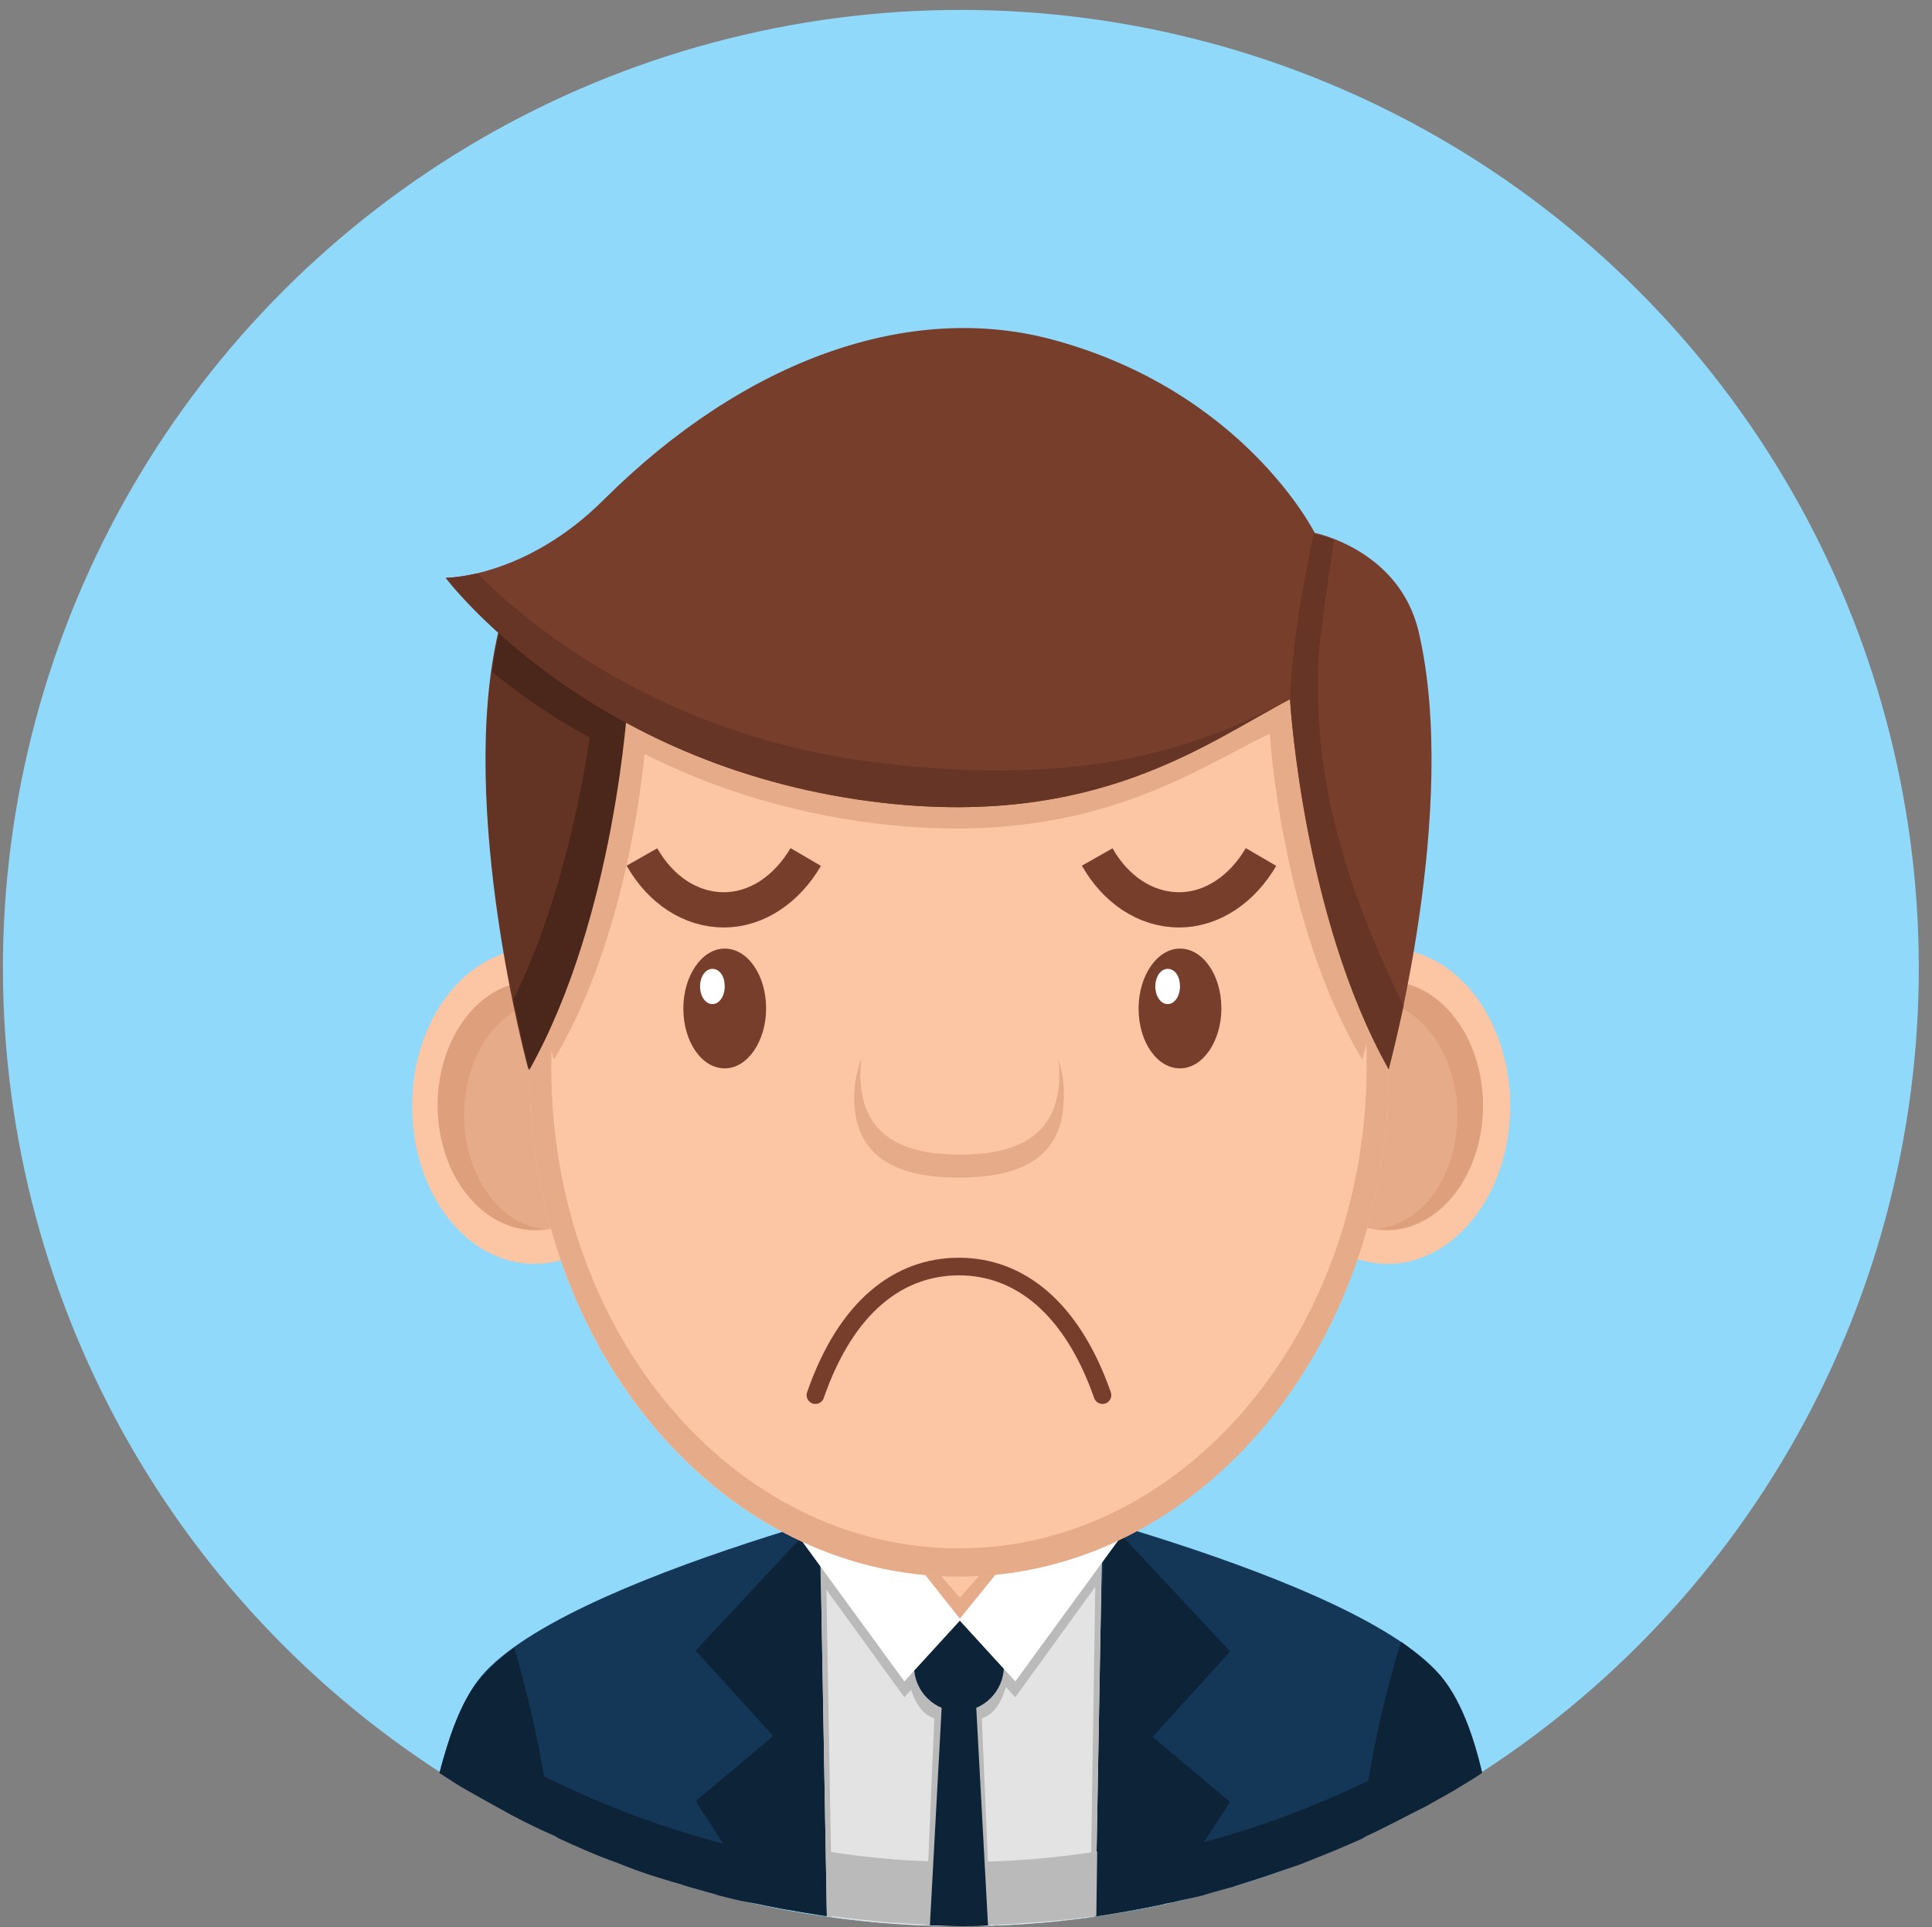 <?xml version="1.0" encoding="utf-8"?>
<!-- Generator: Adobe Illustrator 24.0.2, SVG Export Plug-In . SVG Version: 6.00 Build 0)  -->
<svg version="1.1" id="Layer_1" xmlns="http://www.w3.org/2000/svg" xmlns:xlink="http://www.w3.org/1999/xlink" x="0px" y="0px"
	 viewBox="0 0 219.4 218.8" style="enable-background:new 0 0 219.4 218.8;" xml:space="preserve">
<rect x="0" y="0" width="219.4" height="218.8" fill="#808080" stroke="none"/>
<style type="text/css">
	.st0{fill:#91D9FA;}
	.st1{fill:#143757;}
	.st2{fill:#0D2338;}
	.st3{fill:#E3E3E3;}
	.st4{fill:#BABABA;}
	.st5{fill:#FCC5A3;}
	.st6{fill:#E6AB88;}
	.st7{fill:#FFFFFF;}
	.st8{fill:#DEA07C;}
	.st9{fill:none;stroke:#783E2C;stroke-width:2;stroke-linecap:round;stroke-linejoin:round;stroke-miterlimit:10;}
	.st10{fill:#633324;}
	.st11{fill:#4A261B;}
	.st12{fill:#783E2C;}
	.st13{fill:#663525;}
	.st14{fill:none;stroke:#783E2C;stroke-width:4;stroke-miterlimit:10;}
</style>
<g>
	
		<ellipse transform="matrix(0.707 -0.707 0.707 0.707 -45.716 109.346)" class="st0" cx="109.1" cy="109.9" rx="108.8" ry="108.8"/>
	<path class="st1" d="M109.1,218.6c21.8,0,42.1-6.4,59.1-17.5c-1-4.3-2.4-7.9-4.2-10.3c-8.8-11.9-55-22.4-55-22.4S63,179,54.2,190.9
		c-1.8,2.4-3.1,6-4.2,10.3C67,212.2,87.3,218.6,109.1,218.6z"/>
	<path class="st2" d="M113.7,218.5c1.1,0,2.1-0.1,3.2-0.2c0.1,0,0.3,0,0.4,0c1.2-0.1,2.4-0.2,3.6-0.3c0.3,0,0.6-0.1,0.8-0.1
		c1-0.1,2-0.2,3-0.4c0.2,0,0.4-0.1,0.6-0.1c1.2-0.2,2.3-0.4,3.5-0.6c0.2,0,0.4-0.1,0.7-0.1c1-0.2,2-0.4,3-0.6c0.2,0,0.4-0.1,0.6-0.1
		c1.2-0.3,2.3-0.5,3.5-0.8c0.1,0,0.2-0.1,0.3-0.1c1.1-0.3,2.1-0.6,3.2-0.9c0.2-0.1,0.4-0.1,0.6-0.2c2.3-0.7,4.6-1.5,6.9-2.3
		c0.2-0.1,0.3-0.1,0.5-0.2c2.3-0.9,4.5-1.8,6.7-2.8c0.1-0.1,0.2-0.1,0.3-0.2c2.2-1,4.4-2.2,6.6-3.3c0.1,0,0.1-0.1,0.2-0.1
		c1.1-0.6,2.1-1.2,3.2-1.8c0,0,0,0,0,0c1.1-0.7,2.2-1.3,3.2-2c0,0,0,0,0,0c-0.5-2-1-3.8-1.7-5.4c-16.7,10.7-36.4,16.9-57.5,16.9
		c-21.1,0-40.8-6.2-57.5-16.9c-0.6,1.6-1.2,3.4-1.7,5.4c0,0,0,0,0,0c1.1,0.7,2.1,1.4,3.2,2c0,0,0,0,0,0c1.1,0.6,2.1,1.2,3.2,1.8
		c0.1,0,0.1,0.1,0.2,0.1c2.1,1.2,4.3,2.3,6.6,3.3c0.1,0.1,0.2,0.1,0.3,0.2c2.2,1,4.4,2,6.7,2.8c0.2,0.1,0.3,0.1,0.5,0.2
		c2.2,0.9,4.5,1.6,6.9,2.3c0.2,0.1,0.4,0.1,0.6,0.2c1.1,0.3,2.1,0.6,3.2,0.9c0.1,0,0.2,0.1,0.3,0.1c1.2,0.3,2.3,0.6,3.5,0.8
		c0.2,0,0.4,0.1,0.6,0.1c1,0.2,2,0.4,3,0.6c0.2,0,0.4,0.1,0.7,0.1c1.2,0.2,2.3,0.4,3.5,0.6c0.2,0,0.4,0.1,0.6,0.1c1,0.1,2,0.3,3,0.4
		c0.3,0,0.6,0.1,0.8,0.1c1.2,0.1,2.4,0.2,3.6,0.3c0.1,0,0.3,0,0.4,0c1.1,0.1,2.1,0.1,3.2,0.2c0.3,0,0.6,0,1,0c1.2,0,2.4,0.1,3.6,0.1
		c1.2,0,2.4,0,3.6-0.1C113.1,218.6,113.4,218.6,113.7,218.5z"/>
	<path class="st2" d="M93.1,172.3L79,187.4l8.8,9.7l-8.8,7.4l7.6,11.7c2.7,0.6,5.5,1.1,8.4,1.4L93.1,172.3z"/>
	<path class="st2" d="M125.5,172.3l-1.8,45.4c2.8-0.4,5.6-0.9,8.4-1.5l7.6-11.6l-8.8-7.4l8.8-9.7L125.5,172.3z"/>
	<path class="st3" d="M93.1,172.3l0.8,45.3c5,0.7,10,1.1,15.2,1.1c5.2,0,10.3-0.4,15.3-1.1l0.8-45.3l-16-3.8L93.1,172.3z"/>
	<path class="st4" d="M113.5,218.5c1.1,0,2.1-0.1,3.2-0.2c0.1,0,0.2,0,0.3,0c2.5-0.2,5-0.4,7.5-0.8l0.1-7.3
		c-5,0.8-10.2,1.2-15.4,1.2c-5.2,0-10.3-0.4-15.3-1.2l0.1,7.3c2.4,0.3,4.9,0.6,7.4,0.8c0.1,0,0.2,0,0.3,0c1,0.1,2.1,0.1,3.1,0.2
		c0.3,0,0.5,0,0.8,0c1.2,0,2.3,0.1,3.5,0.1c1.2,0,2.4,0,3.5-0.1C112.9,218.6,113.2,218.6,113.5,218.5z"/>
	<path class="st4" d="M108.8,185.1c-3.3,0-5.9-0.1-5.9,2.7v0.4c0,2.1,0.7,6.1,3.2,6.9l-1,23.5c1.3,0,2.7,0.1,4,0.1
		c1.1,0,2.3,0,3.4-0.1l-1-23.5c2.5-0.8,3.2-4.8,3.2-6.9v-0.4C114.8,184.9,112.1,185.1,108.8,185.1z"/>
	<g>
		<path class="st4" d="M93.9,217.6c0.2,0,0.4,0,0.6,0.1l-0.8-45.3l15.4-3.8l-16,3.8L93.9,217.6z"/>
		<path class="st4" d="M109.1,168.5l15.4,3.8l-0.7,45.3c0.2,0,0.4,0,0.6-0.1l0.8-45.3L109.1,168.5z"/>
	</g>
	<polygon class="st4" points="125,179.3 125.2,172.8 124,172 120.7,171.2 109,185.6 97.6,171.2 94.1,172 93.1,172.7 93.2,179.6 
		102.7,192.7 109,185.9 115.3,192.7 	"/>
	<path class="st2" d="M114,189.2c0,2.8-2.3,5.1-5.1,5.1l0,0c-2.8,0-5.1-2.3-5.1-5.1v-0.2c0-2.8,2.3-5.1,5.1-5.1l0,0
		c2.8,0,5.1,2.3,5.1,5.1V189.2z"/>
	<polygon class="st5" points="121.9,176.6 109.1,183.9 96.4,176.6 98.2,146.3 120.1,146.3 	"/>
	<polygon class="st6" points="109,181.4 97,167.5 96.4,176.6 109.1,183.9 121.9,176.6 121.2,167.5 	"/>
	<polygon class="st7" points="96.9,168.5 109.1,183.9 102.7,190.9 89.7,173.1 	"/>
	<polygon class="st7" points="121.4,168.5 108.9,183.9 115.3,190.9 128.3,173.1 	"/>
	<path class="st2" d="M50,201.2c4.1,2.6,8.3,5,12.8,7.1c-1-7.7-2.5-14.8-4.4-21.2c-1.8,1.3-3.2,2.6-4.2,3.9
		C52.4,193.3,51,196.9,50,201.2z"/>
	<path class="st2" d="M154.4,208.8c4.8-2.2,9.5-4.8,13.9-7.6c-1-4.3-2.4-7.9-4.2-10.3c-1.1-1.5-2.9-3-5-4.5
		C157,193.2,155.4,200.7,154.4,208.8z"/>
	<path class="st2" d="M105.6,218.6c1.2,0,2.4,0.1,3.6,0.1c1,0,2,0,3-0.1l-1.6-29.6h-3.4L105.6,218.6z"/>
	<g>
		<g>
			<g>
				<path class="st5" d="M74.6,125.6c0,9.9-6.2,17.9-13.9,17.9c-7.7,0-13.9-8-13.9-17.9c0-9.9,6.2-17.9,13.9-17.9
					C68.4,107.7,74.6,115.7,74.6,125.6z"/>
				<path class="st6" d="M71.7,125.6c0,7.8-4.9,14.1-10.9,14.1c-6,0-10.9-6.3-10.9-14.1c0-7.8,4.9-14.1,10.9-14.1
					C66.8,111.5,71.7,117.8,71.7,125.6z"/>
				<path class="st8" d="M52.7,126.6c0-7.2,4.5-13.1,10.1-13.1c2.2,0,4.3,0.9,5.9,2.5c-2-2.8-4.9-4.6-8.1-4.6
					c-6,0-10.9,6.3-10.9,14.1c0,7.8,4.9,14.1,10.9,14.1c0.4,0,0.7,0,1.1-0.1C56.7,139,52.7,133.4,52.7,126.6z"/>
			</g>
			<g>
				<path class="st5" d="M143.7,125.6c0,9.9,6.2,17.9,13.9,17.9c7.6,0,13.9-8,13.9-17.9c0-9.9-6.2-17.9-13.9-17.9
					C149.9,107.7,143.7,115.7,143.7,125.6z"/>
				<path class="st6" d="M146.6,125.6c0,7.8,4.9,14.1,10.9,14.1c6,0,10.9-6.3,10.9-14.1c0-7.8-4.9-14.1-10.9-14.1
					C151.5,111.5,146.6,117.8,146.6,125.6z"/>
				<path class="st8" d="M165.5,126.6c0-7.2-4.5-13.1-10.1-13.1c-2.2,0-4.3,0.9-6,2.5c2-2.8,4.9-4.6,8.1-4.6c6,0,10.9,6.3,10.9,14.1
					c0,7.8-4.9,14.1-10.9,14.1c-0.4,0-0.7,0-1.1-0.1C161.6,139,165.5,133.4,165.5,126.6z"/>
			</g>
		</g>
		<path class="st5" d="M157.7,121.4c0,31.8-21.9,57.6-48.8,57.6c-27,0-48.8-25.8-48.8-57.6c0-31.8,4.7-66.5,48.8-66.5
			C152.8,54.9,157.7,89.6,157.7,121.4z"/>
		<path class="st6" d="M108.9,54.9c-38.6,0-47,26.5-48.5,54.5c1.2,6.4,2.5,10.9,2.5,10.9c7.4-12.3,9.7-28.7,10.3-34.7
			c6.9,3.5,15.7,6.6,26.3,7.9c24.1,2.9,36-6.1,44.7-10.2c0,0,1.3,21.7,10.5,37c0,0,1.4-4.9,2.7-12C155.6,80.8,146.8,54.9,108.9,54.9
			z"/>
		<path class="st6" d="M108.9,54.9c-44.1,0-48.8,34.7-48.8,66.5c0,31.8,21.9,57.6,48.8,57.6c27,0,48.8-25.8,48.8-57.6
			C157.7,89.6,152.8,54.9,108.9,54.9z M108.9,175.8c-25.6,0-46.3-24.4-46.3-54.6c0-30.1,4.4-63,46.3-63c41.6,0,46.3,32.9,46.3,63
			C155.1,151.3,134.4,175.8,108.9,175.8z"/>
		<path class="st9" d="M125.2,158.4c-3.5-10-9.5-14.6-16.3-14.6c-6.8,0-12.8,4.5-16.3,14.6"/>
		<path class="st10" d="M71.2,79.4c0,0-1.4,24.6-11.2,42c0,0-8.1-29.6-3.4-49.7c2.2-9.3,11.8-11.2,11.8-11.2L71.2,79.4z"/>
		<path class="st11" d="M68.5,60.5c0,0-0.9,0.2-2.3,0.7L68.1,74c0,0-1.3,22.3-9.8,39.5c1,4.9,1.8,8,1.8,8c9.8-17.4,11.2-42,11.2-42
			L68.5,60.5z"/>
		<path class="st11" d="M56.7,71.8c-0.3,1.4-0.6,2.9-0.8,4.5c3.7,3,8.6,6.4,14.7,9.3c0.5-3.8,0.6-6.2,0.6-6.2l-2.7-18.8
			C68.5,60.5,58.9,62.4,56.7,71.8z"/>
		<path class="st12" d="M157.7,121.4c0,0,8.1-29.6,3.4-49.7c-2.2-9.3-11.8-11.2-11.8-11.2s-8.1-16.2-30-22
			c-16-4.2-34.6,2.2-50.7,18.2c-8.9,8.9-17.9,8.9-17.9,8.9S66.5,86.8,99,91c25.6,3.3,38.3-6.9,47.5-11.6
			C146.5,79.4,147.9,104,157.7,121.4z"/>
		<path class="st13" d="M159.4,114.2c-8.4-17-10.1-29-9.7-39.1c0.1-2.5,1.3-10.5,1.8-13.8c-1.4-0.5-2.3-0.7-2.3-0.7s0,0,0-0.1
			c-0.7,3.4-2.5,11.8-2.7,19c0.1,1.6,1.8,25.1,11.2,41.9C157.7,121.4,158.4,118.6,159.4,114.2z"/>
		<g>
			<path class="st13" d="M146.5,79.4c0,0,0.1,1.4,0.3,3.8C146.6,80.8,146.5,79.4,146.5,79.4z"/>
			<path class="st13" d="M99,86.5c-23.7-3.1-38.5-15.1-44.8-21.4c-2.2,0.5-3.6,0.5-3.6,0.5S66.5,86.8,99,91
				c25.6,3.3,38.3-6.9,47.5-11.6C137.4,84.1,124.6,89.8,99,86.5z"/>
		</g>
		<g>
			<path class="st12" d="M87,114.5c0,3.7-2.1,6.8-4.7,6.8s-4.7-3-4.7-6.8c0-3.7,2.1-6.8,4.7-6.8S87,110.7,87,114.5z"/>
			<path class="st7" d="M82.3,112c0,1.1-0.6,2-1.4,2c-0.8,0-1.4-0.9-1.4-2c0-1.1,0.6-2,1.4-2C81.7,110,82.3,110.8,82.3,112z"/>
		</g>
		<g>
			<path class="st12" d="M138.7,114.5c0,3.7-2.1,6.8-4.7,6.8s-4.7-3-4.7-6.8c0-3.7,2.1-6.8,4.7-6.8S138.7,110.7,138.7,114.5z"/>
			<path class="st7" d="M134,112c0,1.1-0.6,2-1.4,2s-1.4-0.9-1.4-2c0-1.1,0.6-2,1.4-2S134,110.8,134,112z"/>
		</g>
		<path class="st6" d="M120.2,120.2c0.1,0.6,0.1,1.2,0.1,1.8c0,7.1-5,9.1-11.3,9.1c-6.2,0-11.3-2-11.3-9.1c0-0.6,0.1-1.2,0.1-1.8
			c-0.5,1.4-0.8,2.9-0.8,4.4c0,7.1,5.3,9.1,11.9,9.1c6.6,0,11.9-2,11.9-9.1C120.9,123.1,120.6,121.6,120.2,120.2z"/>
		<path class="st14" d="M72.9,97.3c2.1,3.7,5.5,6,9.3,6c3.8,0,7.2-2.4,9.3-6"/>
		<path class="st14" d="M124.6,97.3c2.1,3.7,5.5,6,9.3,6c3.8,0,7.2-2.4,9.3-6"/>
	</g>
</g>
<g>
</g>
<g>
</g>
<g>
</g>
<g>
</g>
<g>
</g>
</svg>
